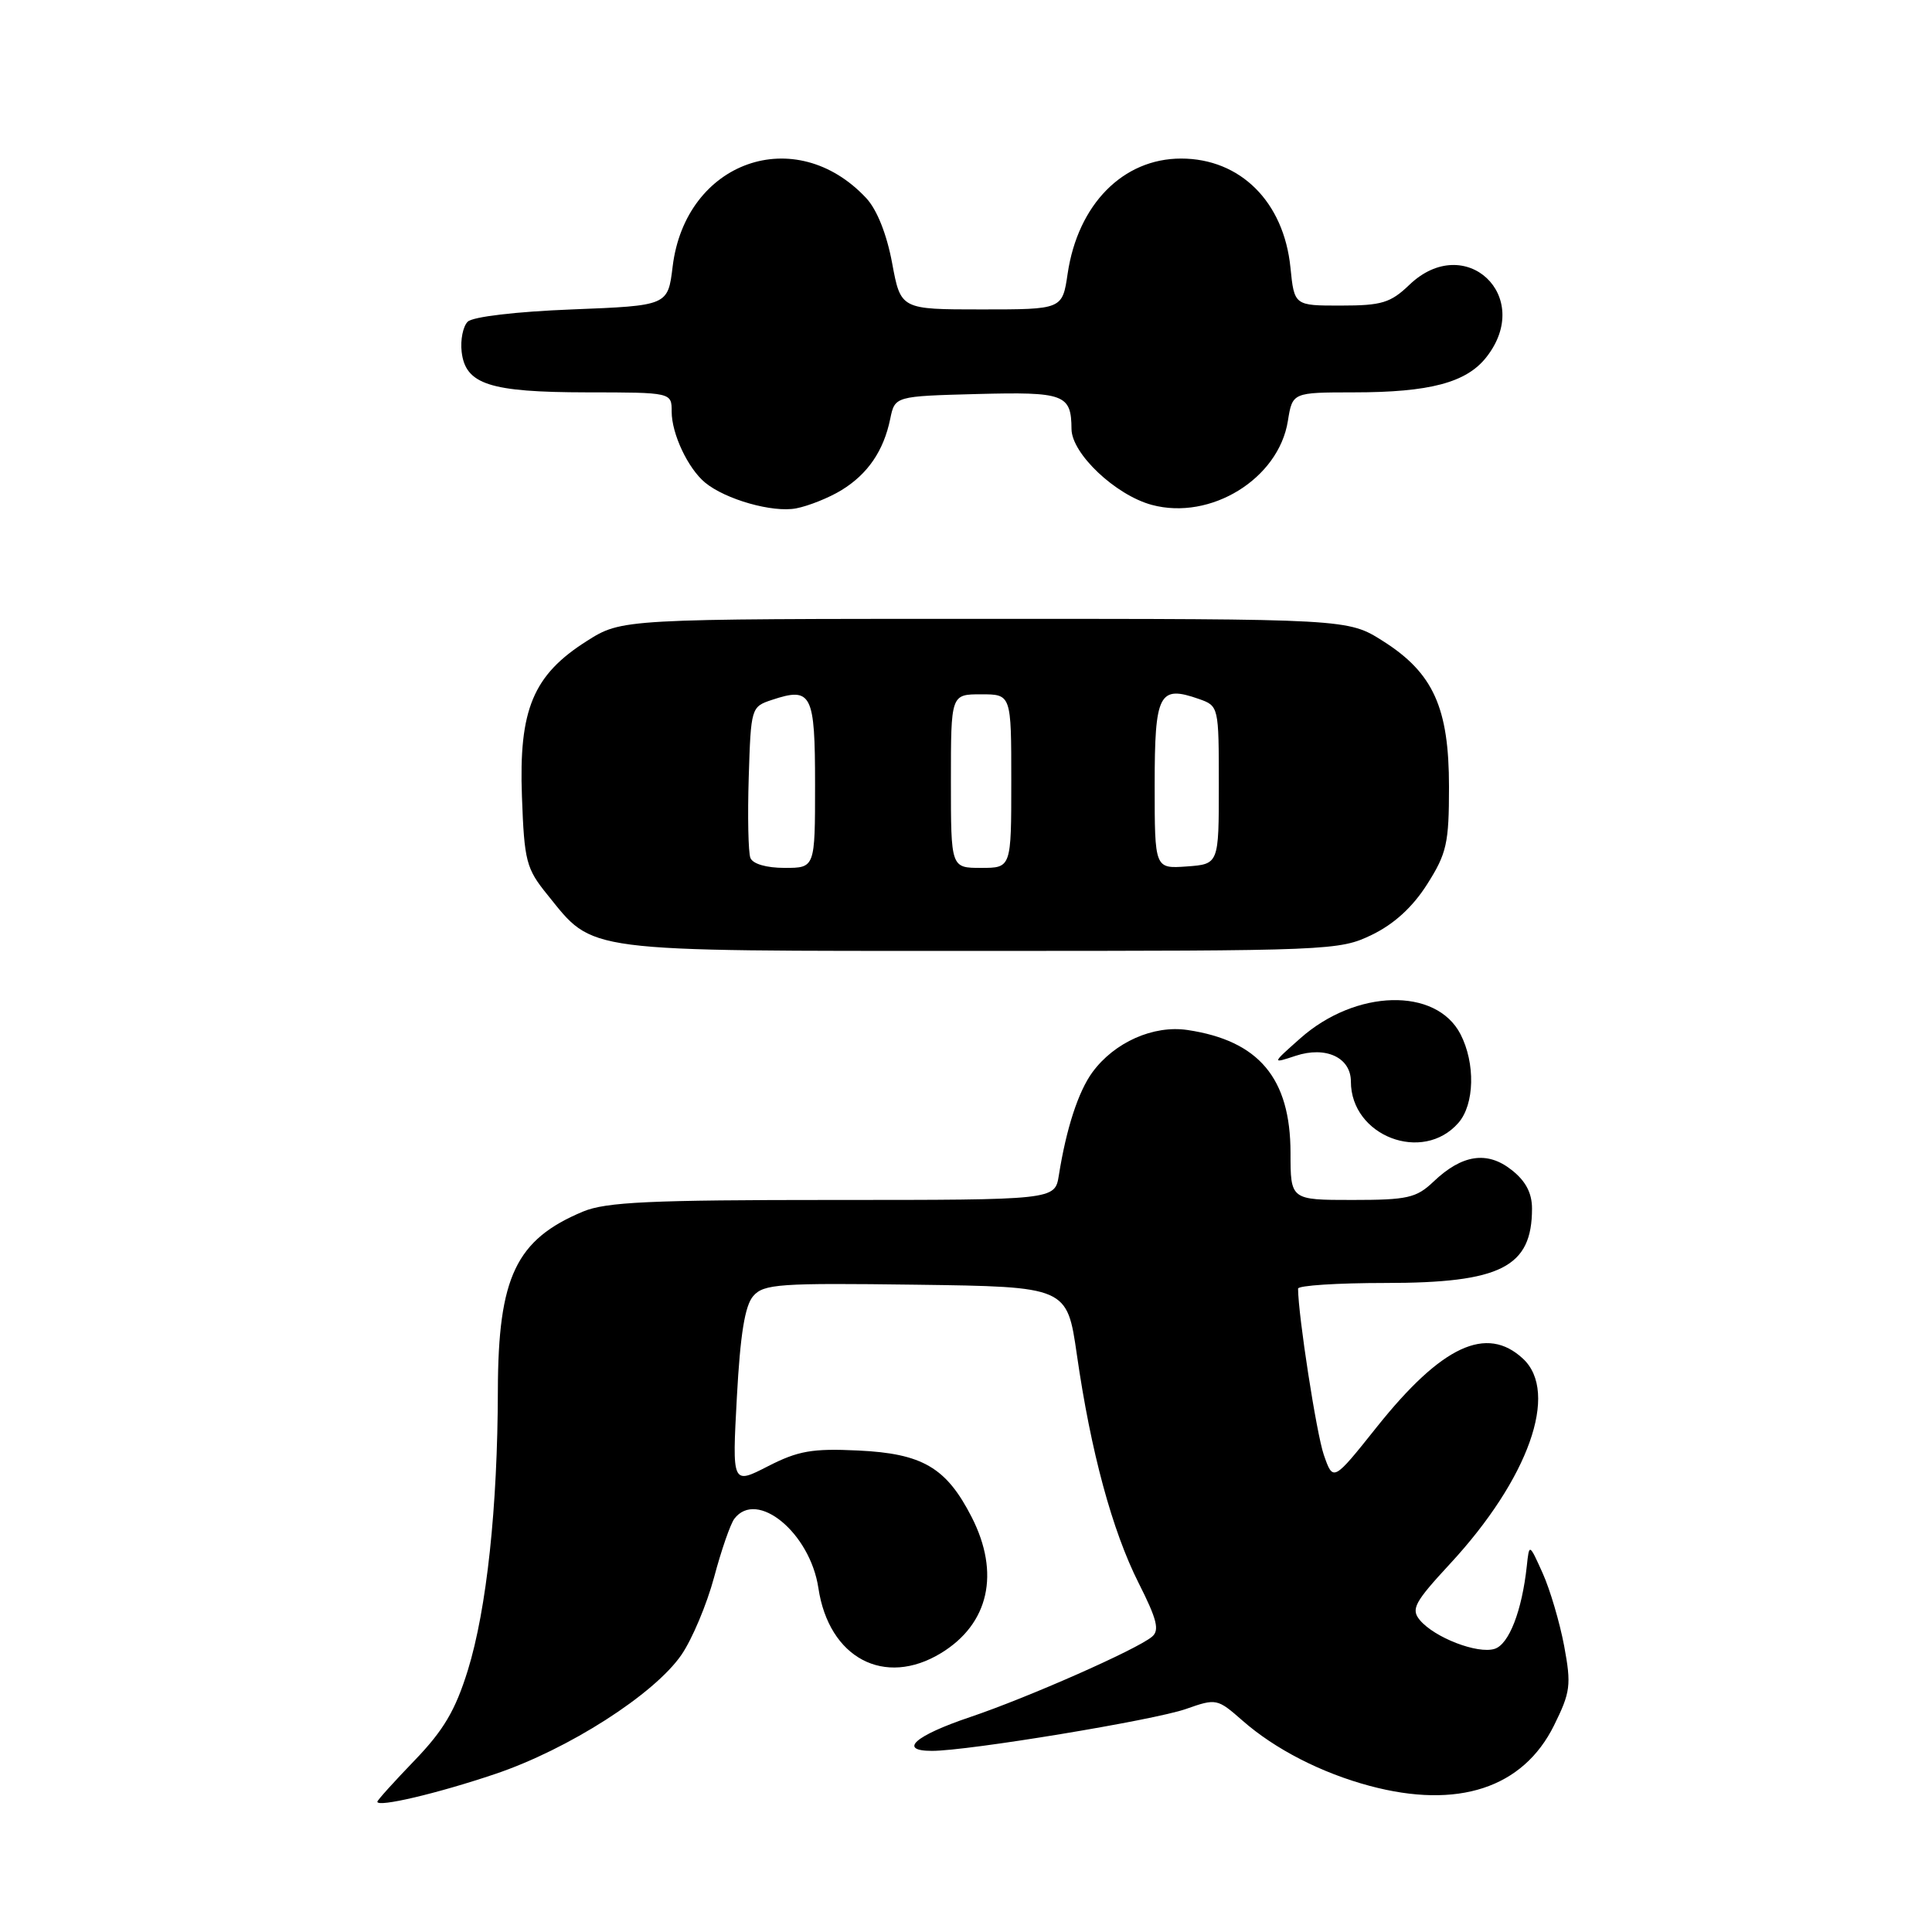 <?xml version="1.0" encoding="UTF-8" standalone="no"?>
<!DOCTYPE svg PUBLIC "-//W3C//DTD SVG 1.1//EN" "http://www.w3.org/Graphics/SVG/1.1/DTD/svg11.dtd" >
<svg xmlns="http://www.w3.org/2000/svg" xmlns:xlink="http://www.w3.org/1999/xlink" version="1.1" viewBox="0 0 256 256">
 <g >
 <path fill="currentColor"
d=" M 65.62 235.06 C 75.30 231.80 86.69 224.51 90.29 219.28 C 91.72 217.20 93.66 212.57 94.62 209.00 C 95.57 205.43 96.78 201.94 97.30 201.25 C 100.29 197.30 107.34 203.11 108.44 210.42 C 109.83 219.71 117.20 223.61 124.70 219.04 C 131.04 215.17 132.55 208.46 128.75 201.02 C 125.39 194.45 122.23 192.60 113.70 192.20 C 107.62 191.91 105.76 192.24 101.75 194.29 C 97.01 196.72 97.01 196.72 97.64 185.11 C 98.09 176.81 98.70 173.00 99.81 171.73 C 101.20 170.13 103.26 169.99 121.37 170.23 C 141.39 170.50 141.39 170.50 142.69 179.50 C 144.54 192.37 147.37 202.81 150.88 209.77 C 153.32 214.60 153.67 216.03 152.64 216.88 C 150.59 218.59 136.15 224.96 128.52 227.53 C 121.22 229.99 118.96 232.00 123.49 232.00 C 128.28 232.00 152.94 227.93 157.14 226.45 C 161.17 225.03 161.30 225.06 164.65 228.00 C 168.96 231.78 175.10 234.93 181.50 236.64 C 193.17 239.76 201.80 236.93 205.91 228.64 C 208.10 224.21 208.22 223.29 207.26 218.10 C 206.67 214.97 205.39 210.63 204.41 208.45 C 202.63 204.50 202.63 204.50 202.31 207.50 C 201.67 213.44 199.95 217.88 198.05 218.48 C 195.79 219.20 190.07 216.99 188.13 214.66 C 186.94 213.22 187.42 212.31 192.13 207.22 C 202.54 195.98 206.62 184.52 201.81 180.04 C 196.98 175.54 191.03 178.31 182.43 189.09 C 176.65 196.34 176.65 196.34 175.41 192.77 C 174.44 189.96 172.02 174.32 172.00 170.75 C 172.00 170.34 177.20 170.00 183.55 170.00 C 198.88 170.00 203.00 167.91 203.00 160.14 C 203.00 158.08 202.16 156.48 200.29 155.02 C 197.06 152.47 193.73 152.97 189.95 156.57 C 187.67 158.74 186.50 159.00 179.20 159.00 C 171.00 159.00 171.00 159.00 171.00 152.75 C 170.99 142.87 166.81 137.89 157.35 136.48 C 152.83 135.81 147.67 138.10 144.75 142.08 C 142.88 144.64 141.29 149.52 140.30 155.75 C 139.78 159.00 139.78 159.00 110.36 159.00 C 86.14 159.00 80.28 159.27 77.25 160.54 C 68.37 164.25 66.01 169.21 65.97 184.21 C 65.94 199.74 64.49 213.22 61.99 221.32 C 60.34 226.63 58.79 229.26 54.94 233.26 C 52.22 236.08 50.00 238.54 50.00 238.74 C 50.00 239.52 57.95 237.65 65.62 235.06 Z  M 193.25 148.78 C 195.39 146.33 195.51 140.89 193.52 137.03 C 190.29 130.79 179.63 131.07 172.29 137.59 C 168.50 140.95 168.50 140.95 171.68 139.90 C 175.68 138.58 179.00 140.13 179.00 143.31 C 179.00 150.54 188.53 154.20 193.25 148.78 Z  M 181.80 123.86 C 184.74 122.43 187.19 120.19 189.11 117.16 C 191.70 113.08 192.00 111.74 192.00 104.26 C 192.00 93.78 189.92 89.17 183.26 84.95 C 178.61 82.00 178.61 82.00 130.50 82.00 C 82.39 82.00 82.39 82.00 77.74 84.95 C 70.64 89.45 68.73 94.03 69.16 105.55 C 69.47 114.13 69.73 115.10 72.53 118.55 C 78.77 126.27 76.70 126.00 129.92 126.00 C 176.39 126.00 177.46 125.96 181.80 123.86 Z  M 111.50 64.95 C 114.98 62.82 117.09 59.74 117.96 55.50 C 118.58 52.50 118.58 52.50 129.46 52.21 C 141.05 51.91 141.95 52.24 141.98 56.85 C 142.01 60.12 147.81 65.60 152.62 66.90 C 160.42 69.00 169.43 63.44 170.65 55.78 C 171.26 52.00 171.26 52.00 179.38 51.99 C 189.44 51.99 194.31 50.70 196.95 47.33 C 203.30 39.26 194.14 30.66 186.75 37.74 C 184.26 40.13 183.08 40.49 177.69 40.49 C 171.50 40.50 171.50 40.50 170.99 35.44 C 170.11 26.74 164.35 21.01 156.50 21.01 C 148.81 21.01 142.83 27.08 141.47 36.25 C 140.77 41.00 140.77 41.00 130.06 41.00 C 119.35 41.00 119.35 41.00 118.21 34.85 C 117.50 31.03 116.20 27.77 114.78 26.25 C 105.40 16.21 90.84 21.35 89.13 35.31 C 88.50 40.50 88.50 40.50 75.80 41.00 C 68.36 41.29 62.63 41.97 61.97 42.63 C 61.35 43.25 60.99 45.04 61.17 46.61 C 61.67 50.93 64.86 51.97 77.75 51.99 C 89.00 52.00 89.00 52.00 89.00 54.55 C 89.00 57.48 91.15 62.05 93.42 63.94 C 96.13 66.18 102.39 67.96 105.50 67.36 C 107.15 67.04 109.85 65.96 111.50 64.95 Z  M 99.43 113.67 C 99.15 112.95 99.05 108.15 99.21 103.01 C 99.50 93.78 99.53 93.65 102.28 92.74 C 107.55 90.99 108.00 91.88 108.00 103.97 C 108.00 115.00 108.00 115.00 103.97 115.00 C 101.54 115.00 99.73 114.47 99.43 113.67 Z  M 126.00 103.50 C 126.00 92.00 126.00 92.00 130.00 92.00 C 134.00 92.00 134.00 92.00 134.00 103.50 C 134.00 115.00 134.00 115.00 130.00 115.00 C 126.00 115.00 126.00 115.00 126.00 103.50 Z  M 153.00 104.03 C 153.00 91.86 153.57 90.76 158.87 92.62 C 161.48 93.54 161.50 93.61 161.50 104.02 C 161.50 114.50 161.50 114.50 157.25 114.81 C 153.00 115.11 153.00 115.11 153.00 104.03 Z "/>
</g>
</svg>